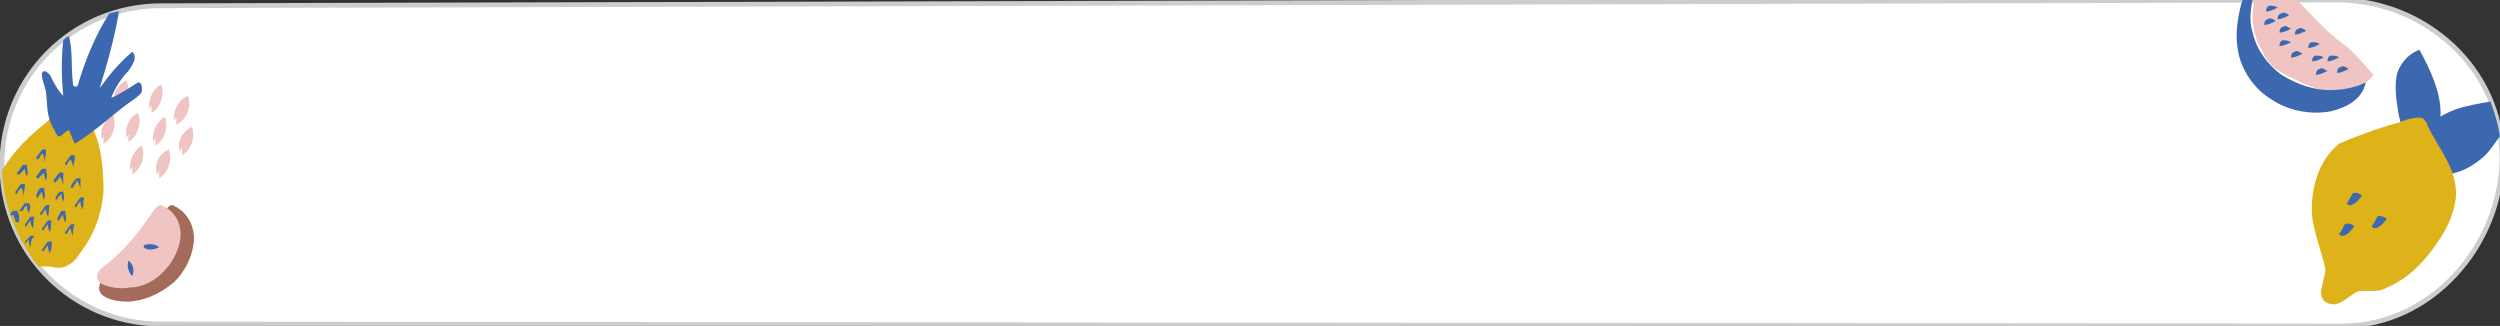 <?xml version="1.0" encoding="utf-8"?>
<!-- Generator: Adobe Illustrator 25.4.1, SVG Export Plug-In . SVG Version: 6.00 Build 0)  -->
<svg version="1.1" id="Calque_1" xmlns="http://www.w3.org/2000/svg" xmlns:xlink="http://www.w3.org/1999/xlink" x="0px" y="0px"
	 viewBox="0 0 130.4 17" style="enable-background:new 0 0 130.4 17;" xml:space="preserve">
<rect x="0" y="0" width="130.4" height="17" fill="#333333" stroke="none"/>
<style type="text/css">
	.st0{fill:#FFFFFF;stroke:#CCCECE;stroke-width:0.25;stroke-miterlimit:10;}
	.st1{fill:#EFC4C3;}
	.st2{fill:#3B68AF;}
	.st3{fill:#FAD3CF;}
	.st4{fill:#DEB319;}
	.st5{fill:#A46B5A;}
</style>
<path class="st0" d="M121.9,0L8.4,0.3C3.8,0.3,0.1,4,0.1,8.6s3.7,8.3,8.3,8.3L122.2,17c4.6,0,8.3-4.2,8.3-8.8S126.5,0,121.9,0"/>
<g>
	<path class="st1" d="M117.8,2.3c0.2,0.3,0.3,0.7,0.6,1c0.2,0.3,0.5,0.4,0.8,0.6c0.8,0.4,1.6,0.8,2.4,0.9s1.7-0.2,2.2-0.9
		c0,0-0.8-0.9-0.9-1c-0.3-0.3-0.5-0.5-0.8-0.7c-0.7-0.5-1.4-1.3-2-1.9c-0.1-0.1-0.2-0.2-0.3-0.3h-2.2C117.4,0.8,117.5,1.6,117.8,2.3
		z"/>
	<path class="st2" d="M116.7,2.4c0.1,1.1,0.8,2.2,1.8,2.8c0.9,0.6,2.1,0.8,3.1,0.6c0.8-0.2,1.6-0.6,1.8-1.5
		c-0.6,0.3-1.3,0.4-1.9,0.4c-0.8,0-1.7-0.3-2.5-0.8c-0.7-0.5-1.3-1.3-1.5-2.2c-0.2-0.6-0.1-1.2,0-1.8H117
		C116.7,0.8,116.6,1.8,116.7,2.4z"/>
	<path class="st2" d="M118.8,0.3L118.8,0.3L118.8,0.3L118.8,0.3z"/>
	<path class="st2" d="M118.4,0.3c-0.1,0-0.2,0.1-0.2,0.3c0.2,0,0.4-0.1,0.6-0.2C118.7,0.3,118.5,0.3,118.4,0.3z"/>
	<path class="st2" d="M118.7,1L118.7,1L118.7,1L118.7,1z"/>
	<path class="st2" d="M118.3,1c-0.1,0-0.2,0.1-0.2,0.3c0.2,0,0.4-0.1,0.6-0.2C118.6,1,118.4,0.9,118.3,1z"/>
	<path class="st2" d="M119.1,2.1c-0.1,0-0.2,0.1-0.2,0.3c0.2,0,0.4-0.1,0.6-0.2C119.3,2.1,119.2,2.1,119.1,2.1z"/>
	<path class="st2" d="M119.5,2.1L119.5,2.1L119.5,2.1L119.5,2.1z"/>
	<path class="st2" d="M119.4,0.7L119.4,0.7L119.4,0.7L119.4,0.7z"/>
	<path class="st2" d="M119,0.7c-0.1,0-0.2,0.1-0.2,0.3c0.2,0,0.4-0.1,0.6-0.2C119.3,0.7,119.1,0.6,119,0.7z"/>
	<path class="st2" d="M119.4,1.4L119.4,1.4C119.5,1.4,119.4,1.4,119.4,1.4L119.4,1.4z"/>
	<path class="st2" d="M119.1,1.4c-0.1,0-0.2,0.1-0.2,0.3c0.2,0,0.4-0.1,0.6-0.2C119.3,1.4,119.2,1.3,119.1,1.4z"/>
	<path class="st2" d="M120.2,1.5L120.2,1.5C120.3,1.5,120.2,1.5,120.2,1.5L120.2,1.5z"/>
	<path class="st2" d="M119.9,1.5c-0.1,0-0.2,0.1-0.2,0.3c0.2,0,0.4-0.1,0.6-0.2C120.1,1.5,120,1.4,119.9,1.5z"/>
	<path class="st2" d="M122,2.9L122,2.9L122,2.9L122,2.9z"/>
	<path class="st2" d="M121.6,2.9c-0.1,0-0.2,0.1-0.2,0.3c0.2,0,0.4-0.1,0.6-0.2C121.9,2.9,121.7,2.9,121.6,2.9z"/>
	<path class="st2" d="M121.2,2.9L121.2,2.9L121.2,2.9L121.2,2.9z"/>
	<path class="st2" d="M120.8,2.9c-0.1,0-0.2,0.1-0.2,0.3c0.2,0,0.4-0.1,0.6-0.2C121.1,2.9,120.9,2.9,120.8,2.9z"/>
	<path class="st2" d="M120,2.7L120,2.7C120.1,2.7,120,2.7,120,2.7L120,2.7z"/>
	<path class="st2" d="M119.7,2.7c-0.1,0-0.2,0.1-0.2,0.3c0.2,0,0.4-0.1,0.6-0.2C119.9,2.7,119.8,2.6,119.7,2.7z"/>
	<path class="st2" d="M121,2.2L121,2.2L121,2.2L121,2.2z"/>
	<path class="st2" d="M120.6,2.2c-0.1,0-0.2,0.1-0.2,0.3c0.2,0,0.4-0.1,0.6-0.2C120.9,2.2,120.7,2.2,120.6,2.2z"/>
	<path class="st2" d="M121.4,3.6L121.4,3.6L121.4,3.6L121.4,3.6z"/>
	<path class="st2" d="M121,3.6c-0.1,0-0.2,0.1-0.2,0.3c0.2,0,0.4-0.1,0.6-0.2C121.2,3.6,121.1,3.5,121,3.6z"/>
	<path class="st2" d="M122.5,3.5L122.5,3.5L122.5,3.5L122.5,3.5z"/>
	<path class="st2" d="M122.1,3.5c-0.1,0-0.2,0.1-0.2,0.3c0.2,0,0.4-0.1,0.6-0.2C122.4,3.5,122.2,3.4,122.1,3.5z"/>
</g>
<g>
	<g>
		<path class="st3" d="M4.7,6.1l0.1-0.2c0,0.1,0,0.2,0,0.4c0.5-0.3,0.7-1,0.5-1.5C4.8,5,4.6,5.6,4.7,6.1z"/>
		<path class="st1" d="M6,5.5l0.1-0.2c0,0.1,0,0.2,0,0.4c0.5-0.3,0.7-1,0.5-1.5C6.1,4.4,5.8,5,6,5.5z"/>
		<path class="st1" d="M5.3,7.3l0.1-0.2c0,0.1,0,0.2,0,0.4c0.5-0.3,0.7-1,0.5-1.5C5.4,6.3,5.2,6.8,5.3,7.3z"/>
		<path class="st1" d="M6.6,7.2L6.7,7c0,0.1,0,0.2,0,0.4c0.5-0.3,0.7-1,0.5-1.5C6.7,6.1,6.5,6.7,6.6,7.2z"/>
		<path class="st1" d="M7.8,5.7l0.1-0.2c0,0.1,0,0.2,0,0.4c0.5-0.3,0.7-1,0.5-1.5C8,4.6,7.7,5.2,7.8,5.7z"/>
		<path class="st1" d="M8,7.4l0.1-0.2c0,0.1,0,0.2,0,0.4c0.5-0.3,0.7-1,0.5-1.5C8.2,6.3,7.9,6.9,8,7.4z"/>
		<path class="st1" d="M9.4,7.9l0.1-0.2c0,0.1,0,0.2,0,0.4c0.5-0.3,0.7-1,0.5-1.5C9.5,6.9,9.2,7.4,9.4,7.9z"/>
		<path class="st1" d="M8.2,9.1l0.1-0.2c0,0.1,0,0.2,0,0.4C8.8,9,9,8.3,8.8,7.8C8.3,8,8,8.6,8.2,9.1z"/>
		<path class="st1" d="M6.8,8.9l0.1-0.2c0,0.1,0,0.2,0,0.4c0.5-0.3,0.7-1,0.5-1.5C7,7.8,6.7,8.4,6.8,8.9z"/>
		<path class="st1" d="M9.1,6.3l0.1-0.2c0,0.1,0,0.2,0,0.4C9.8,6.2,10,5.5,9.8,5C9.3,5.2,9,5.8,9.1,6.3z"/>
	</g>
	<g>
		<path class="st4" d="M3.6,13.8c0.2-0.1,0.4-0.3,0.5-0.5c0.8-1,1.2-2.1,1.3-3.3c0-1.2-0.1-2.5-0.7-3.6C4.3,5.8,3.6,5.6,2.9,6
			C2.7,6.1,2.6,6.2,2.4,6.4C1.5,7.1,0.7,7.9,0.1,8.9l0,0c0.1,1.9,0.8,3.6,1.9,5c0.2,0,0.4,0,0.6,0C3,14,3.3,14,3.6,13.8z"/>
	</g>
	<g>
		<path class="st2" d="M2.6,12.1L2.6,12.1C2.6,12.1,2.5,12.1,2.6,12.1c-0.1-0.2-0.1-0.3-0.1-0.4c-0.1,0.1-0.2,0.2-0.2,0.3H2.2v-0.1
			c0.1-0.1,0.2-0.3,0.3-0.4c0,0,0,0,0.1,0c0,0,0,0,0.1,0C2.6,11.7,2.7,11.9,2.6,12.1C2.7,12.1,2.6,12.1,2.6,12.1z"/>
	</g>
	<g>
		<path class="st2" d="M1.6,12.9C1.5,12.9,1.5,12.8,1.6,12.9c-0.1-0.2-0.1-0.3-0.1-0.4l-0.1,0.1l-0.1,0.1v-0.1l0.1-0.1
			c0.1-0.1,0.1-0.1,0.2-0.2c0,0,0,0,0.1,0c0,0,0,0,0.1,0C1.6,12.5,1.6,12.7,1.6,12.9L1.6,12.9z"/>
	</g>
	<g>
		<path class="st2" d="M2.6,13.2L2.6,13.2L2.6,13.2c-0.1-0.2-0.1-0.3-0.1-0.4c-0.1,0.1-0.2,0.2-0.2,0.3H2.2V13
			c0.1-0.1,0.2-0.3,0.3-0.4c0,0,0,0,0.1,0c0,0,0,0,0.1,0C2.7,12.8,2.7,13,2.6,13.2C2.7,13.2,2.7,13.2,2.6,13.2z"/>
	</g>
	<g>
		<path class="st2" d="M2.5,11.3L2.5,11.3C2.5,11.3,2.4,11.2,2.5,11.3c-0.1-0.2-0.1-0.3-0.1-0.4c-0.1,0.1-0.2,0.2-0.2,0.3H2.1v-0.1
			c0.1-0.1,0.2-0.3,0.3-0.4c0,0,0,0,0.1,0c0,0,0,0,0.1,0C2.5,10.9,2.6,11,2.5,11.3C2.6,11.2,2.5,11.3,2.5,11.3z"/>
	</g>
	<g>
		<path class="st2" d="M3.4,11.6L3.4,11.6C3.4,11.6,3.3,11.6,3.4,11.6c-0.1-0.2-0.1-0.3-0.1-0.4c-0.1,0.1-0.2,0.2-0.2,0.3H3v-0.1
			c0-0.1,0.1-0.2,0.2-0.4c0,0,0,0,0.1,0c0,0,0,0,0.1,0C3.4,11.2,3.5,11.4,3.4,11.6C3.5,11.6,3.4,11.6,3.4,11.6z"/>
	</g>
	<g>
		<path class="st2" d="M2.3,10.4L2.3,10.4C2.2,10.4,2.2,10.3,2.3,10.4c-0.1-0.2-0.1-0.3-0.1-0.4C2.1,10.1,2,10.2,2,10.3H1.9v-0.1
			c0-0.1,0.1-0.3,0.2-0.4c0,0,0,0,0.1,0c0,0,0,0,0.1,0C2.3,10,2.4,10.1,2.3,10.4C2.4,10.3,2.3,10.4,2.3,10.4z"/>
	</g>
	<g>
		<path class="st2" d="M2.3,8.4L2.3,8.4C2.3,8.4,2.3,8.3,2.3,8.4c0-0.2,0-0.3-0.1-0.4C2.1,8.1,2.1,8.2,2,8.3H1.9V8.2
			C2,8.1,2.1,7.9,2.2,7.8c0,0,0,0,0.1,0c0,0,0,0,0.1,0C2.4,8,2.4,8.1,2.3,8.4C2.4,8.3,2.4,8.4,2.3,8.4z"/>
	</g>
	<g>
		<path class="st2" d="M3.8,8.7L3.8,8.7C3.8,8.7,3.8,8.6,3.8,8.7c0-0.2-0.1-0.3-0.1-0.4C3.6,8.4,3.5,8.5,3.5,8.6H3.4V8.5
			c0.1-0.1,0.2-0.3,0.3-0.4c0,0,0,0,0.1,0c0,0,0,0,0.1,0C3.9,8.3,3.9,8.4,3.8,8.7C3.9,8.6,3.9,8.7,3.8,8.7z"/>
	</g>
	<g>
		<path class="st2" d="M1.4,9.2L1.4,9.2C1.4,9.2,1.3,9.1,1.4,9.2C1.3,9,1.3,8.9,1.3,8.8C1.2,8.9,1.1,9,1,9.1H0.9V9
			C1,8.9,1.1,8.7,1.2,8.6c0,0,0,0,0.1,0c0,0,0,0,0.1,0C1.4,8.8,1.5,8.9,1.4,9.2C1.5,9.2,1.4,9.2,1.4,9.2z"/>
	</g>
	<g>
		<path class="st2" d="M2.4,9.4L2.4,9.4C2.3,9.4,2.3,9.3,2.4,9.4C2.3,9.2,2.3,9.1,2.3,9C2.2,9.1,2.1,9.2,2,9.3H1.9V9.2
			C2,9.1,2.1,8.9,2.2,8.8c0,0,0,0,0.1,0c0,0,0,0,0.1,0C2.4,9,2.5,9.1,2.4,9.4C2.4,9.3,2.4,9.4,2.4,9.4z"/>
	</g>
	<g>
		<path class="st2" d="M3.3,9.6L3.3,9.6C3.2,9.6,3.2,9.5,3.3,9.6C3.2,9.4,3.2,9.3,3.1,9.2c0,0.1-0.1,0.2-0.2,0.3H2.8V9.4
			C2.9,9.3,3,9.1,3.1,9c0,0,0,0,0.1,0c0,0,0,0,0.1,0C3.3,9.2,3.3,9.3,3.3,9.6L3.3,9.6z"/>
	</g>
	<g>
		<path class="st2" d="M4.2,9.8L4.2,9.8C4.1,9.8,4.1,9.8,4.2,9.8C4.1,9.6,4.1,9.5,4,9.4c0,0.1-0.1,0.2-0.2,0.4H3.7V9.7
			C3.8,9.5,3.9,9.4,4,9.3c0,0,0,0,0.1,0c0,0,0,0,0.1,0C4.2,9.4,4.2,9.6,4.2,9.8L4.2,9.8z"/>
	</g>
	<g>
		<path class="st2" d="M3.3,10.5L3.3,10.5C3.2,10.5,3.2,10.5,3.3,10.5c-0.1-0.2-0.1-0.3-0.1-0.4C3.1,10.2,3,10.3,3,10.4H2.9v-0.1
			c0,0,0.1-0.2,0.2-0.3c0,0,0,0,0.1,0c0,0,0,0,0.1,0C3.3,10.1,3.4,10.3,3.3,10.5L3.3,10.5z"/>
	</g>
	<g>
		<path class="st2" d="M4.3,10.9L4.3,10.9C4.2,10.9,4.2,10.8,4.3,10.9c-0.1-0.2-0.1-0.3-0.1-0.4C4.1,10.6,4,10.7,4,10.8H3.9v-0.1
			c0.1-0.1,0.2-0.3,0.3-0.4c0,0,0,0,0.1,0c0,0,0,0,0.1,0C4.3,10.5,4.4,10.6,4.3,10.9C4.4,10.8,4.3,10.9,4.3,10.9z"/>
	</g>
	<g>
		<path class="st2" d="M1.5,11.1L1.5,11.1L1.5,11.1c-0.1-0.2-0.1-0.3-0.1-0.4c-0.1,0.1-0.2,0.2-0.2,0.3H1.1C1,11,1,11,1,11
			c0.1-0.1,0.2-0.3,0.3-0.4c0,0,0,0,0.1,0c0,0,0,0,0.1,0C1.6,10.7,1.6,10.9,1.5,11.1C1.6,11.1,1.6,11.1,1.5,11.1z"/>
	</g>
	<g>
		<path class="st2" d="M0.7,11.2c0,0.1,0.1,0.2,0.1,0.3c0,0,0,0.1,0.1,0.1c0,0,0.1,0,0.1-0.1c0-0.2,0-0.3-0.1-0.5c0,0,0,0-0.1,0
			c0,0,0,0-0.1,0c0,0-0.1,0-0.1,0.1C0.5,11.2,0.5,11.3,0.7,11.2C0.6,11.3,0.6,11.3,0.7,11.2z"/>
	</g>
	<g>
		<path class="st2" d="M1.2,10.2L1.2,10.2C1.2,10.2,1.2,10.1,1.2,10.2c0-0.2,0-0.3-0.1-0.4C1,9.9,0.9,10,0.9,10.1H0.8V10
			C0.9,9.9,1,9.7,1.1,9.6c0,0,0,0,0.1,0c0,0,0,0,0.1,0C1.3,9.7,1.3,9.9,1.2,10.2C1.3,10.1,1.3,10.2,1.2,10.2z"/>
	</g>
	<g>
		<path class="st2" d="M3.8,12.3L3.8,12.3C3.7,12.3,3.7,12.3,3.8,12.3c-0.1-0.2-0.1-0.3-0.1-0.4c-0.1,0.1-0.2,0.2-0.2,0.3H3.4v-0.1
			c0.1-0.1,0.2-0.3,0.3-0.4c0,0,0,0,0.1,0c0,0,0,0,0.1,0C3.8,11.9,3.8,12.1,3.8,12.3L3.8,12.3z"/>
	</g>
	<g>
		<path class="st2" d="M1.7,11.9L1.7,11.9C1.7,11.9,1.6,11.9,1.7,11.9c-0.1-0.2-0.1-0.3-0.1-0.4c-0.1,0.1-0.2,0.2-0.2,0.3H1.3v-0.1
			c0.1-0.1,0.2-0.3,0.3-0.4c0,0,0,0,0.1,0c0,0,0,0,0.1,0C1.7,11.5,1.8,11.7,1.7,11.9C1.8,11.9,1.8,11.9,1.7,11.9z"/>
	</g>
	<path class="st2" d="M3.3,5C3,4.7,2.8,4.3,2.6,3.9C2.5,3.8,2.3,3.6,2.2,3.8c-0.1,0.1,0.2,0.9,0.2,1c0.1,0.9,0,1.3,0.5,2.1
		C2.9,7,3,7,3,7.1c0.2,0.1,0.4-0.3,0.6-0.3C3.7,7,3.8,7.3,3.9,7.5c0.5-0.3,1-0.7,1.4-1c0.6-0.5,1.2-1,1.8-1.4C7.2,5,7.4,4.9,7.4,4.7
		c0-0.2,0-0.4-0.2-0.4C6.7,4.6,6.3,4.9,5.8,5.1c0.2-0.5,0.5-1,0.9-1.4c0.2-0.3,0.5-0.7,0.2-1C6.2,3.3,5.7,3.9,5.2,4.6
		c0.4-1.3,0.8-2.7,1-4C6,0.6,5.8,0.7,5.7,0.7C5,1.8,4.5,3,4.1,4.3c0,0.1-0.1,0.3-0.2,0.2c-0.1,0-0.1-0.1-0.1-0.2
		c-0.1-0.8,0-1.7-0.2-2.4C3.5,1.9,3.4,2,3.3,2.1C3.2,3,3.2,4,3.3,5z"/>
</g>
<g>
	<path class="st5" d="M9.2,10.8c-0.1,0-0.1-0.1-0.2-0.1c-0.2,0-0.3,0.2-0.4,0.3c-0.7,1.1-1.5,2-2.4,2.9c-0.4,0.4-1.2,0.7-1,1.3
		c0.2,0.5,1.4,0.6,1.8,0.5c0.8-0.1,1.5-0.5,2.1-1c0.5-0.5,0.9-1.2,1-2C10.2,12,9.9,11.2,9.2,10.8z"/>
	<path class="st1" d="M8.6,10.8c-0.1,0-0.1-0.1-0.2-0.1c-0.2,0-0.3,0.2-0.4,0.3c-0.6,0.9-1.3,1.8-2.1,2.5c-0.3,0.3-1,0.6-0.8,1.1
		C5.3,15,6.4,15.1,6.7,15c0.7,0,1.3-0.3,1.8-0.8s0.8-1.1,0.9-1.7C9.5,11.8,9.2,11.1,8.6,10.8z"/>
	<path class="st2" d="M6.7,13.6c-0.1,0.3,0,0.6,0.2,0.8C7,14.2,7,13.8,6.7,13.6L6.7,13.6z"/>
	<path class="st2" d="M7.5,12.8v0.1c0.2,0.2,0.6,0.1,0.8,0C8.1,12.7,7.7,12.7,7.5,12.8z"/>
</g>
<g>
	<path class="st2" d="M126.2,2.6c-0.6,0.2-1.1,0.8-1.2,1.4s0,1.3,0.1,1.9c0.1,0.5,0.6,2.7,1.4,2.6c0.8,0,0.8-2.1,0.8-2.6
		C127.3,4.8,126.8,3.7,126.2,2.6z"/>
	<path class="st2" d="M129.4,8.3c0.4-0.3,0.7-0.8,1-1.2c-0.1-0.6-0.3-1.3-0.5-1.8c-0.6,0.1-1.2,0.2-1.8,0.4
		C124.5,7,126.4,10.7,129.4,8.3z"/>
	<path class="st4" d="M126.6,6.5c0-0.1-0.1-0.2-0.2-0.3c-0.2-0.2-1.1,0.1-1.3,0.2c-0.8,0.2-1.6,0.5-2.4,0.8L122,7.5
		c-1.1,0.9-1.5,2.4-1.4,3.8c0.1,0.7,0.3,1.3,0.5,2c0.3,1,0.2,0.7,0,1.7c-0.1,0.3,0,0.7,0.3,0.8c0.6,0.3,1.1-0.4,1.6-0.6
		c0.5-0.1,1,0.1,1.5-0.2c1.2-0.5,2.1-1.5,2.8-2.6c0.4-0.6,0.7-1.3,0.8-2.1C128.2,8.8,127.2,7.8,126.6,6.5z"/>
	<path class="st2" d="M122.7,10.1c-0.1,0.2-0.2,0.4-0.3,0.5c0.2,0.3,0.6-0.1,0.8-0.4C123.1,10.1,122.9,10,122.7,10.1L122.7,10.1z"/>
	<path class="st2" d="M122.3,11.7c-0.1,0.2-0.2,0.4-0.3,0.5c0.2,0.3,0.6-0.1,0.8-0.4C122.7,11.7,122.5,11.6,122.3,11.7L122.3,11.7z"
		/>
	<path class="st2" d="M124,11.3c-0.1,0.2-0.2,0.4-0.3,0.5c0.2,0.3,0.6-0.1,0.8-0.4C124.3,11.3,124.1,11.2,124,11.3L124,11.3z"/>
</g>
</svg>
